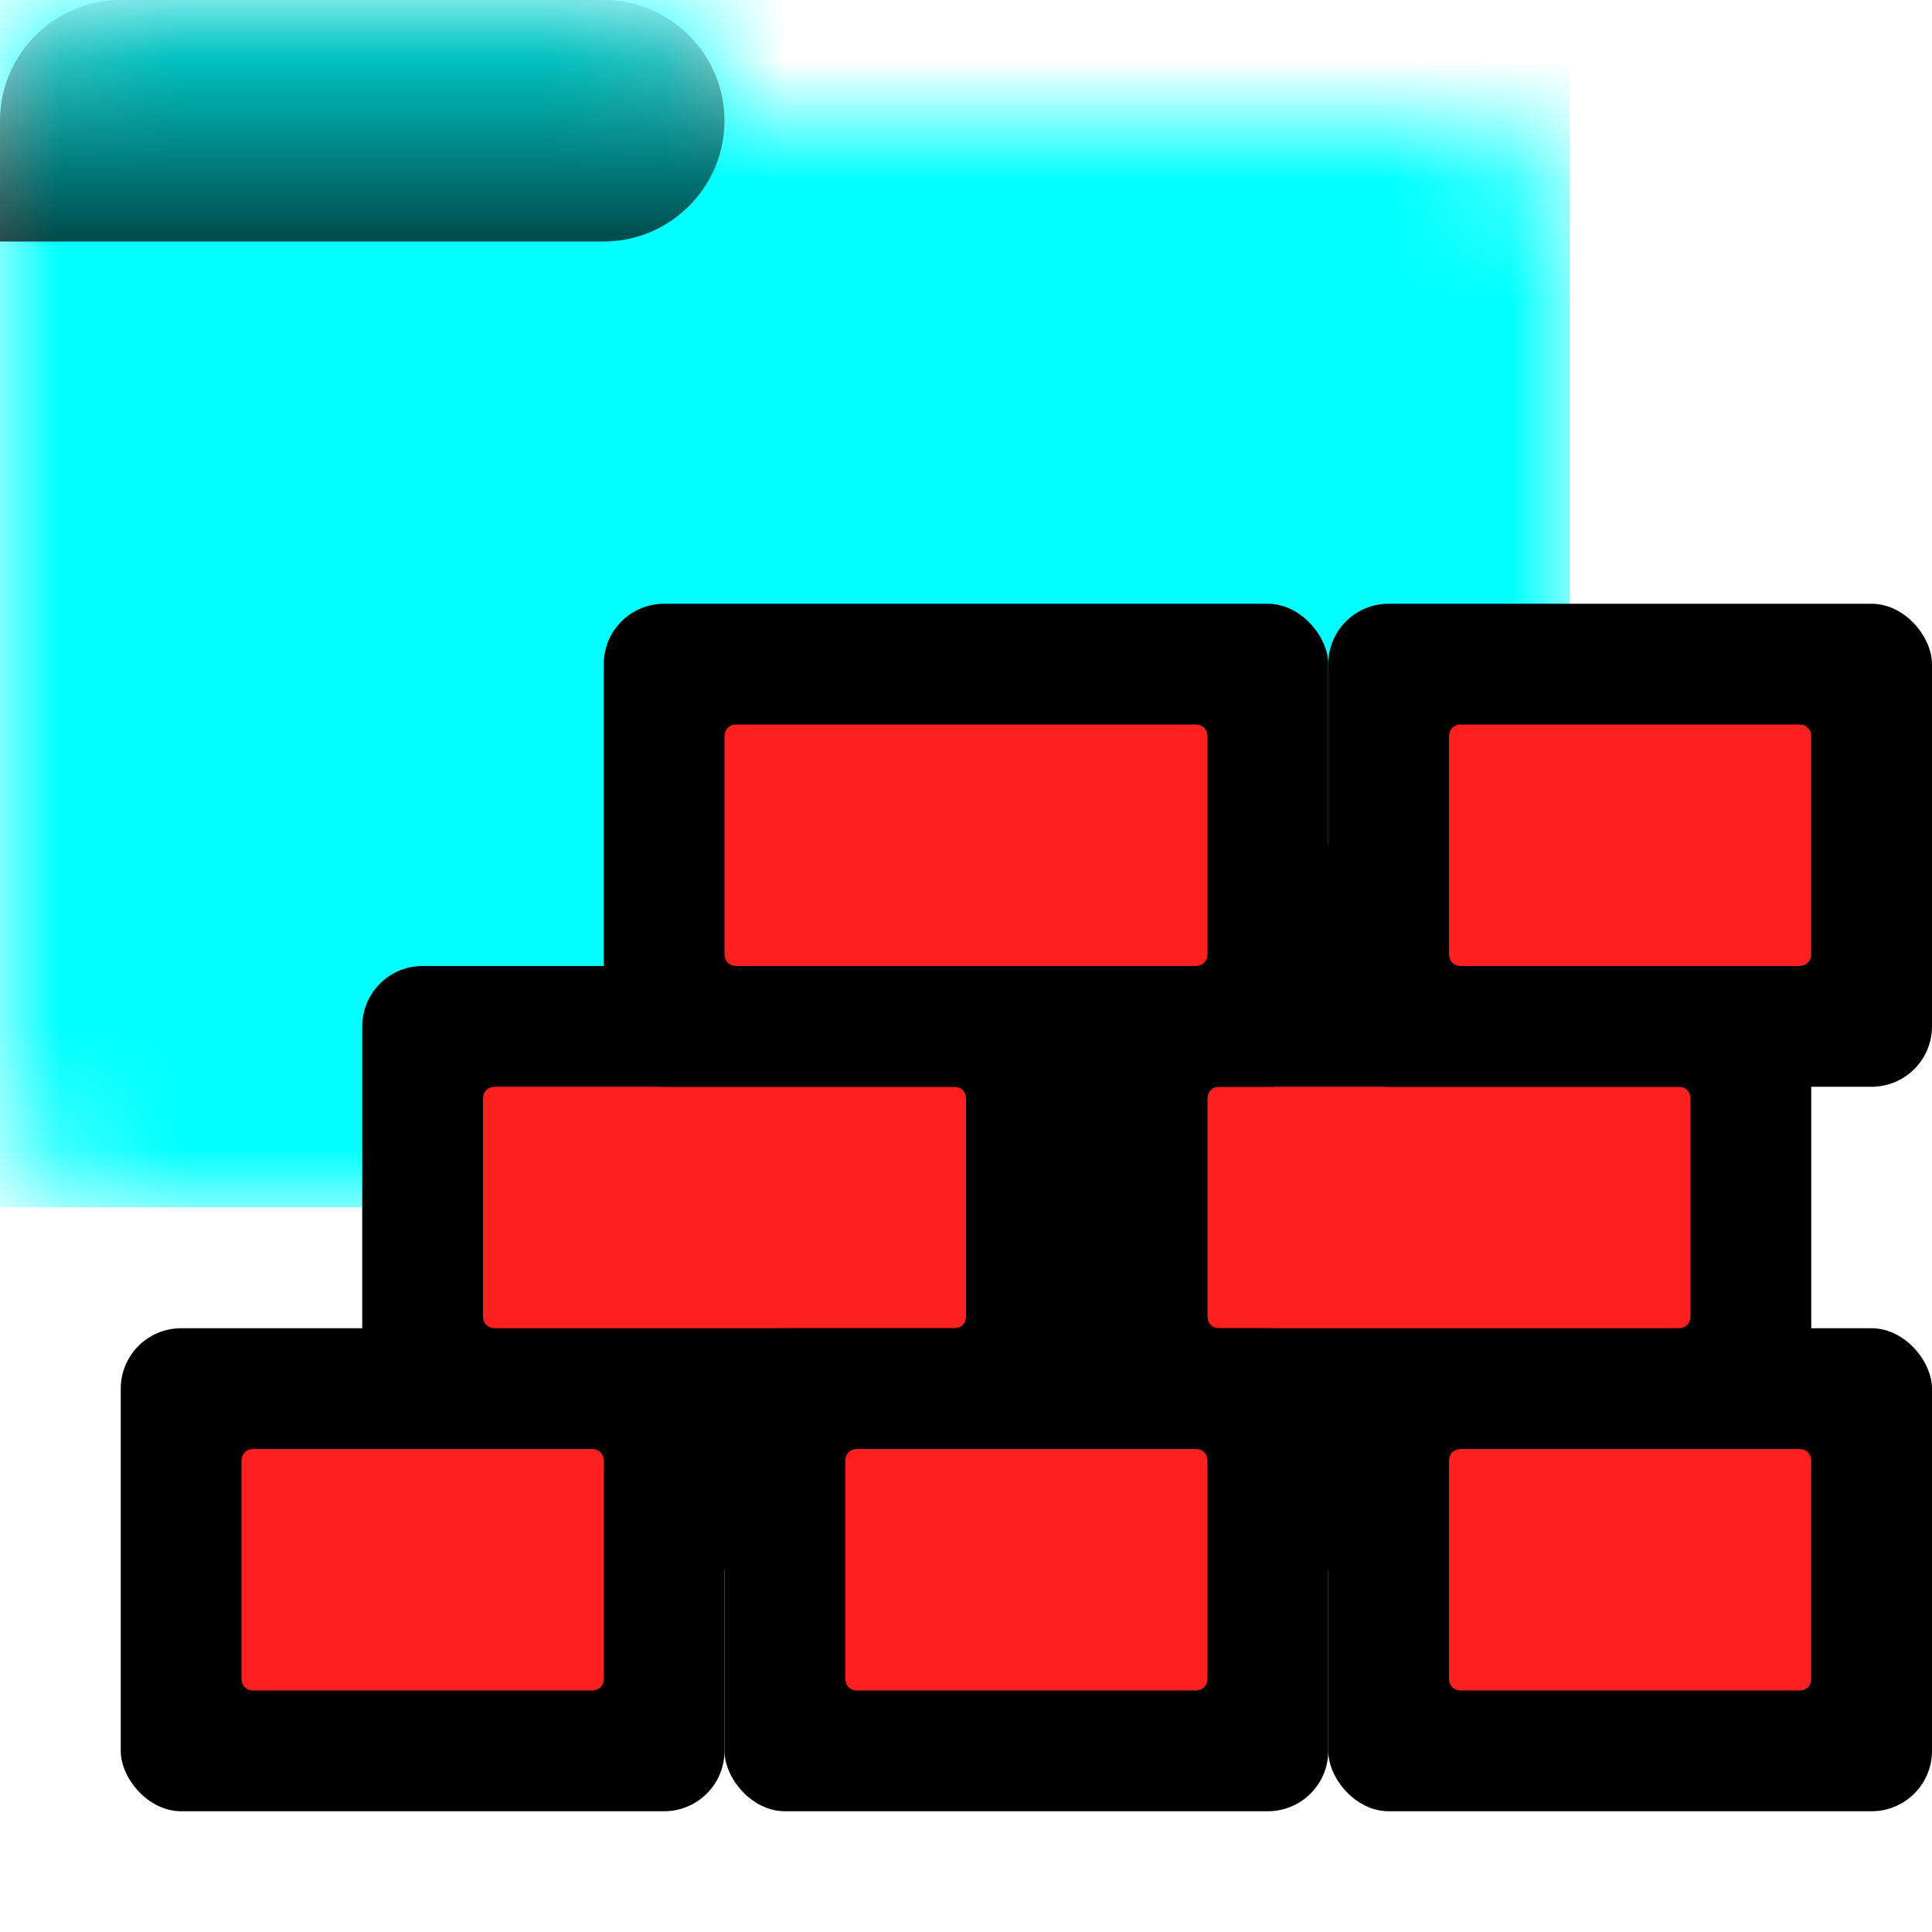 <svg xmlns="http://www.w3.org/2000/svg" xmlns:xlink="http://www.w3.org/1999/xlink" width="16" height="16"><defs><symbol id="e" viewBox="0 0 13 10"><path d="M5 0H1C.45 0 0 .45 0 1v8c0 .55.45 1 1 1h11c.55 0 1-.45 1-1V2c0-.55-.45-1-1-1H6c0-.55-.45-1-1-1" style="fill:#fff"/></symbol><symbol id="d" viewBox="0 0 6 2"><path d="M0 1v1h5c.55 0 1-.45 1-1s-.45-1-1-1H1C.45 0 0 .45 0 1" style="fill:url(#a);isolation:isolate;opacity:.72"/></symbol><symbol id="f" viewBox="0 0 13 10"><g style="mask:url(#b)"><path d="M0 0h13v10H0z" style="fill:#0ff"/></g><use xlink:href="#d" width="6" height="2"/></symbol><linearGradient id="a" x1="-7226.14" x2="-7226.14" y1="23619.99" y2="23623.99" gradientTransform="matrix(.5 0 0 -.5 3616.07 11811.99)" gradientUnits="userSpaceOnUse"><stop offset="0"/><stop offset="1" stop-opacity=".15"/></linearGradient><mask id="b" width="13" height="10" x="0" y="0" maskUnits="userSpaceOnUse"><use xlink:href="#e" width="13" height="10"/></mask></defs><use xlink:href="#f" width="13" height="10"/><path d="M13 13H5l1-2.46V7h7z"/><rect width="5" height="4" x="11" y="11" rx=".5" ry=".5"/><path d="M14.9 12h-2.8c-.06 0-.1.04-.1.1v1.8c0 .06.04.1.1.1h2.8c.06 0 .1-.04.1-.1v-1.8c0-.06-.04-.1-.1-.1" style="fill:#ff2020"/><rect width="5" height="4" x="1" y="11" rx=".5" ry=".5"/><path d="M4.9 12H2.1c-.06 0-.1.04-.1.1v1.8c0 .06.04.1.1.1h2.8c.06 0 .1-.04.1-.1v-1.8c0-.06-.04-.1-.1-.1" style="fill:#ff2020"/><rect width="6" height="4" x="3" y="8" rx=".5" ry=".5"/><path d="M7.9 9H4.1c-.06 0-.1.04-.1.1v1.8c0 .06.04.1.1.1h3.8c.06 0 .1-.04.1-.1V9.1c0-.06-.04-.1-.1-.1" style="fill:#ff2020"/><rect width="6" height="4" x="9" y="8" rx=".5" ry=".5"/><path d="M13.9 9h-3.8c-.06 0-.1.04-.1.1v1.8c0 .06.04.1.1.1h3.8c.06 0 .1-.04.1-.1V9.1c0-.06-.04-.1-.1-.1" style="fill:#ff2020"/><rect width="5" height="4" x="11" y="5" rx=".5" ry=".5"/><path d="M14.9 6h-2.8c-.06 0-.1.04-.1.1v1.8c0 .06.04.1.1.1h2.8c.06 0 .1-.04.1-.1V6.1c0-.06-.04-.1-.1-.1" style="fill:#ff2020"/><rect width="6" height="4" x="5" y="5" rx=".5" ry=".5"/><path d="M9.9 6H6.1c-.06 0-.1.04-.1.1v1.8c0 .06.04.1.1.1h3.8c.06 0 .1-.04.1-.1V6.1c0-.06-.04-.1-.1-.1" style="fill:#ff2020"/><rect width="5" height="4" x="6" y="11" rx=".5" ry=".5"/><path d="M9.9 12H7.1c-.06 0-.1.04-.1.1v1.8c0 .06.04.1.1.1h2.8c.06 0 .1-.04.1-.1v-1.8c0-.06-.04-.1-.1-.1" style="fill:#ff2020"/></svg>